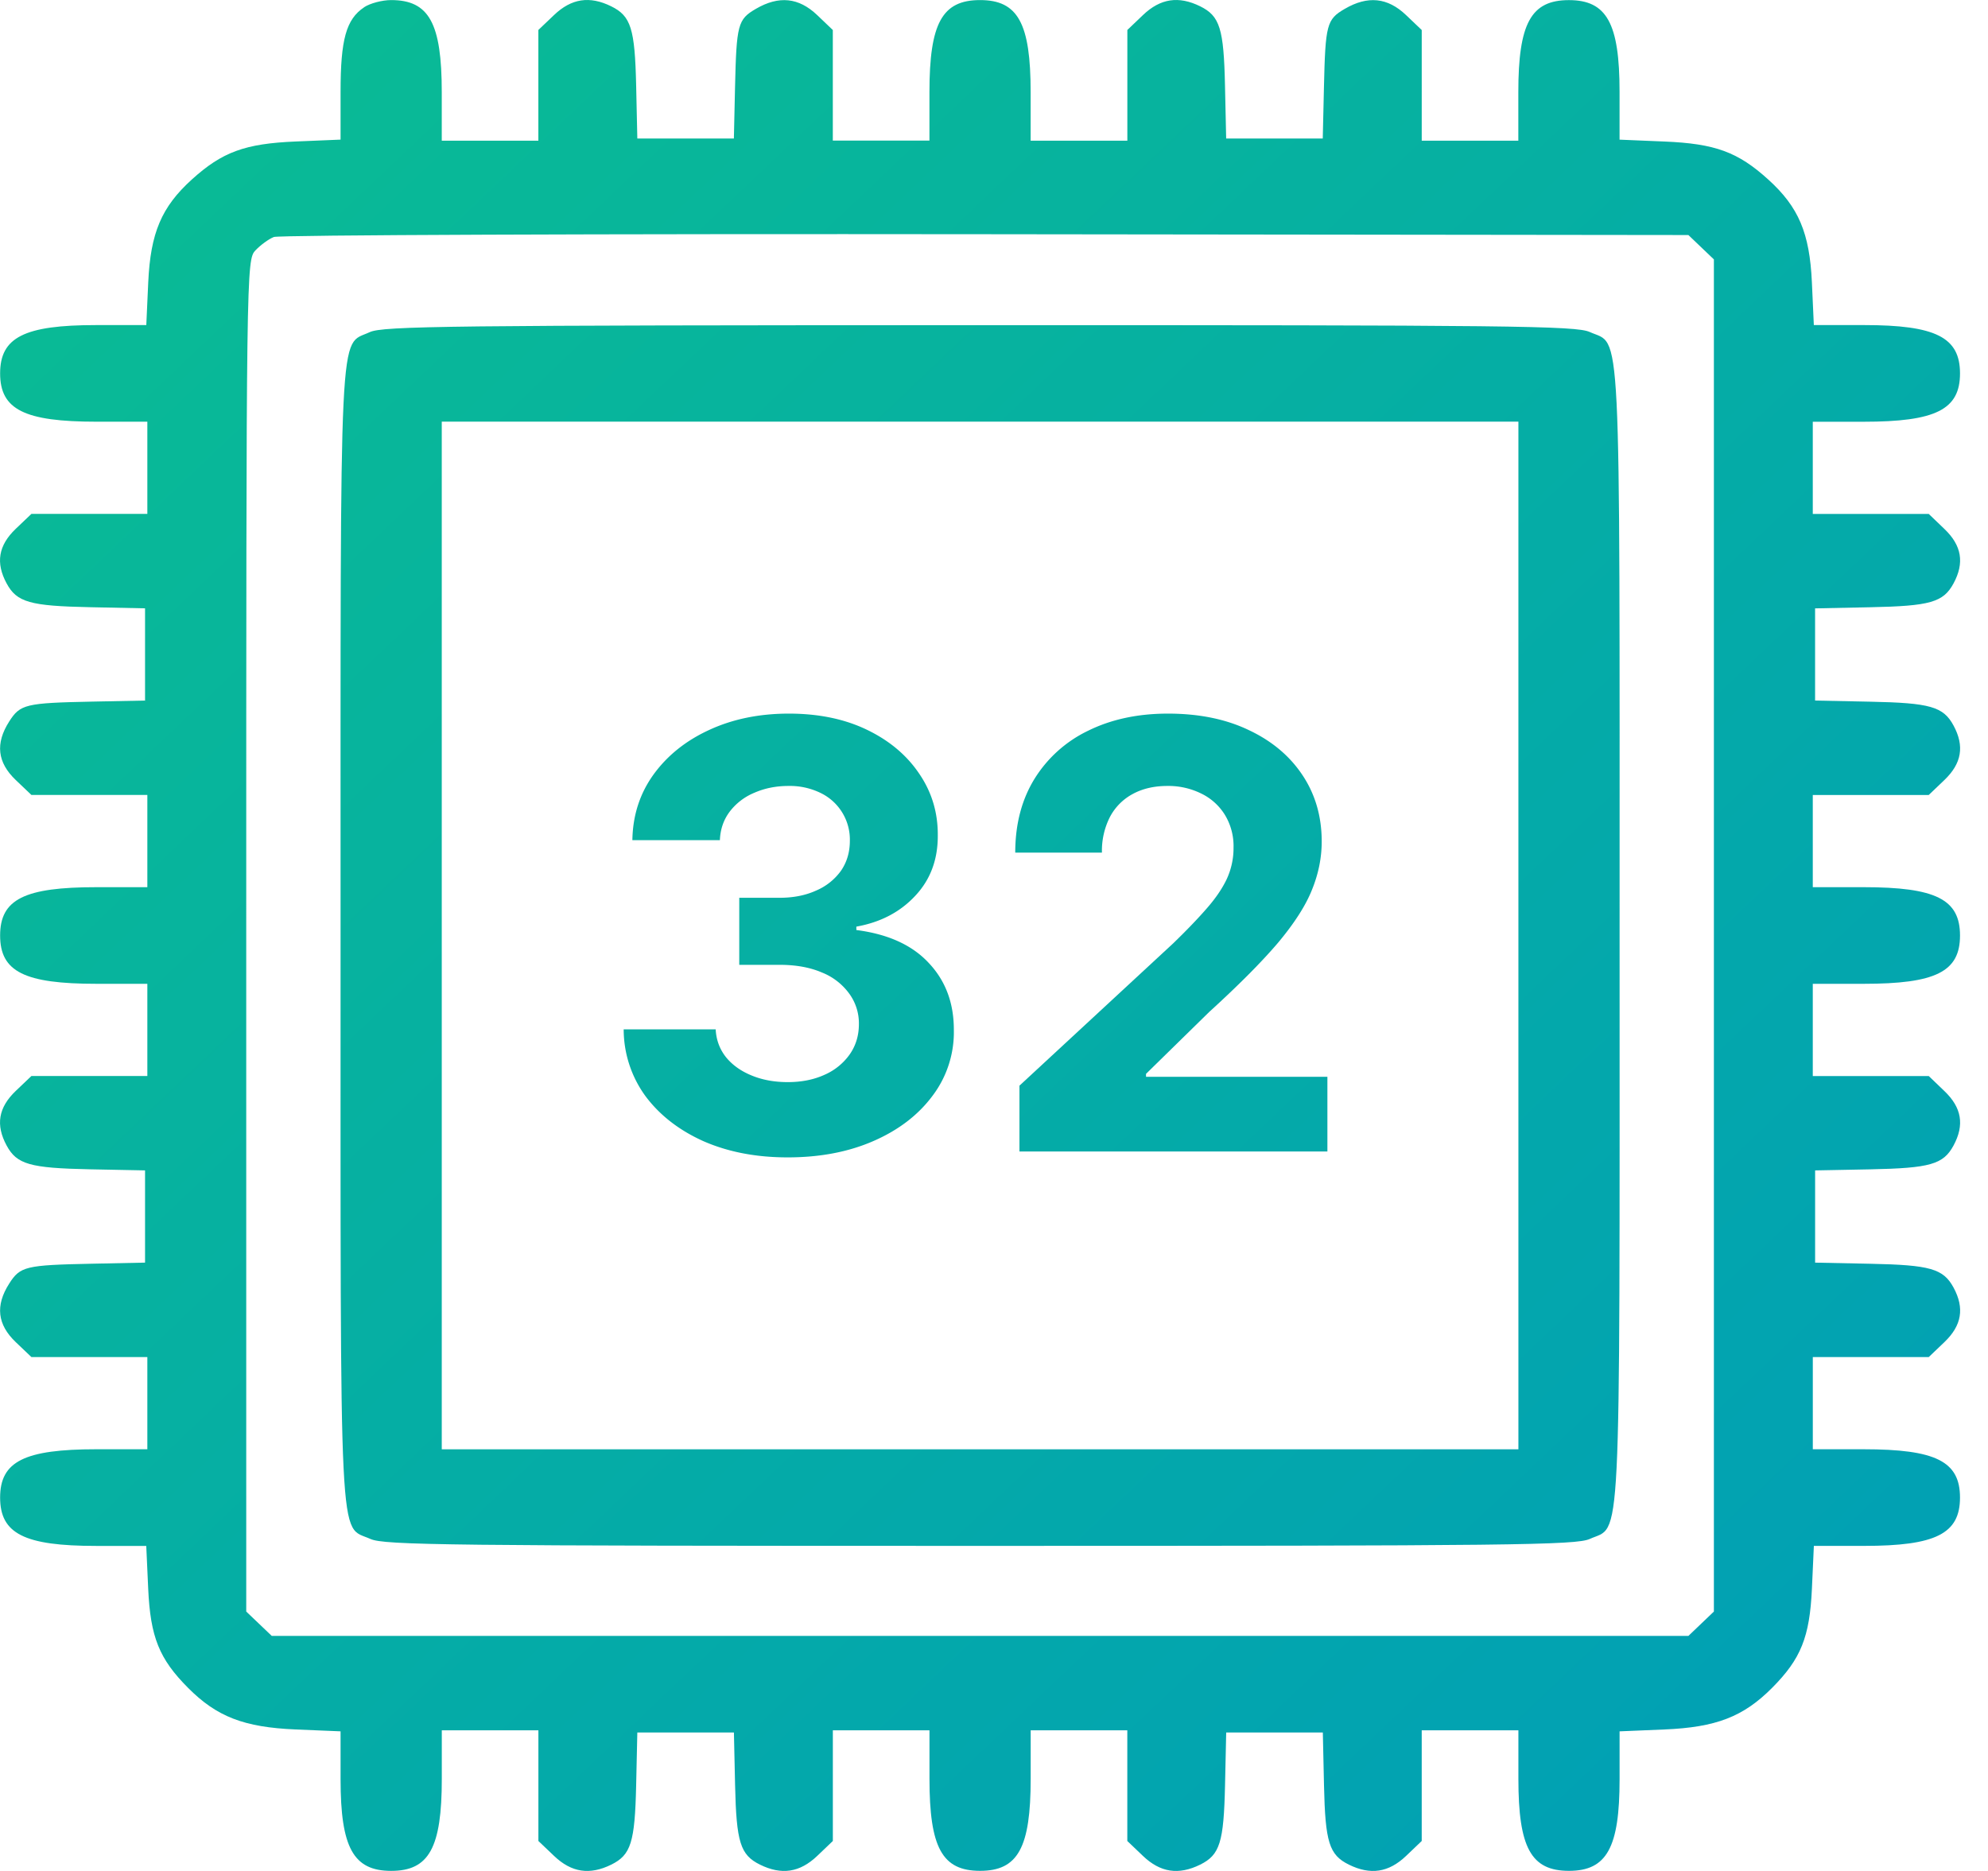 <svg width="51" height="48" fill="none" xmlns="http://www.w3.org/2000/svg"><path fill-rule="evenodd" clip-rule="evenodd" d="M9.341.187c-.46.307-.604.824-.604 2.165v1.23l-1.15.048c-1.302.054-1.886.268-2.667.976-.777.705-1.059 1.37-1.117 2.635l-.05 1.099h-1.29c-1.837 0-2.46.313-2.46 1.24s.622 1.239 2.475 1.239H3.78v2.365H.806l-.402.383c-.446.427-.52.872-.234 1.401.261.483.598.579 2.135.61l1.416.029v2.366L2.364 18c-1.71.035-1.845.067-2.128.51-.36.564-.305 1.05.168 1.502l.402.383H3.78v2.366H2.478C.625 22.76.003 23.072.003 24c0 .928.622 1.24 2.475 1.24H3.78v2.365H.806l-.402.383c-.446.427-.52.872-.234 1.401.261.483.598.579 2.135.61l1.416.028v2.366l-1.357.028c-1.71.035-1.845.067-2.128.51-.36.564-.305 1.05.168 1.502l.402.383H3.78v2.365H2.478c-1.853 0-2.475.312-2.475 1.24 0 .926.623 1.24 2.461 1.24h1.288l.05 1.098c.057 1.241.281 1.799 1.023 2.544.738.742 1.436 1.011 2.761 1.067l1.151.048v1.23c0 1.755.329 2.35 1.298 2.35.973 0 1.299-.594 1.299-2.363v-1.243h2.478v2.839l.402.383c.446.426.913.497 1.467.224.506-.25.606-.571.639-2.038l.03-1.352h2.478l.03 1.352c.033 1.467.134 1.788.639 2.038.554.273 1.021.202 1.468-.224l.401-.383v-2.84h2.479v1.244c0 1.769.326 2.362 1.298 2.362s1.298-.593 1.298-2.362v-1.243h2.479v2.839l.401.383c.446.426.913.497 1.468.224.505-.25.606-.571.638-2.038l.03-1.352h2.479l.03 1.352c.032 1.467.133 1.788.639 2.038.554.273 1.02.202 1.467-.224l.401-.383v-2.84h2.48v1.244c0 1.769.325 2.362 1.297 2.362.97 0 1.299-.594 1.299-2.35v-1.229l1.15-.048c1.326-.056 2.023-.325 2.762-1.067.741-.745.965-1.303 1.022-2.544l.05-1.099h1.289c1.838 0 2.46-.313 2.46-1.24s-.62-1.239-2.474-1.239h-1.302v-2.365h2.974l.401-.383c.447-.427.521-.872.235-1.401-.262-.483-.599-.579-2.135-.61l-1.416-.029v-2.366L47.98 30c1.536-.031 1.873-.127 2.135-.61.286-.529.212-.974-.235-1.4l-.4-.384h-2.975V25.24h1.302c1.853 0 2.475-.311 2.475-1.239 0-.928-.622-1.24-2.475-1.24h-1.302v-2.365h2.974l.401-.383c.447-.427.521-.872.235-1.401-.262-.483-.599-.579-2.135-.61l-1.416-.029v-2.365l1.416-.029c1.536-.031 1.873-.127 2.135-.61.286-.529.212-.974-.235-1.4l-.4-.384h-2.975V10.82h1.302c1.853 0 2.475-.312 2.475-1.24 0-.926-.623-1.24-2.461-1.24h-1.289l-.05-1.098c-.058-1.265-.34-1.93-1.118-2.635-.78-.708-1.364-.922-2.666-.976l-1.15-.048v-1.23c0-1.755-.329-2.35-1.299-2.35-.972 0-1.298.594-1.298 2.363v1.243h-2.478V.77l-.402-.383c-.474-.452-.982-.504-1.572-.16-.465.27-.498.398-.535 2.03l-.03 1.296h-2.478l-.03-1.352C31.395.733 31.294.412 30.79.162c-.555-.273-1.022-.202-1.468.224l-.401.383v2.84H26.44V2.364c0-1.769-.326-2.362-1.298-2.362s-1.298.593-1.298 2.362v1.243h-2.479V.77l-.401-.383c-.474-.452-.983-.504-1.573-.16-.464.27-.498.398-.535 2.03l-.029 1.296H16.35L16.32 2.2C16.287.733 16.187.412 15.68.162c-.554-.273-1.021-.202-1.467.224l-.402.383v2.84h-2.478V2.364c0-1.769-.326-2.362-1.299-2.362-.23 0-.543.083-.694.184zm34.627 6.468v34.69l-.654.625H6.972l-.655-.625V24.009c0-17.177.003-17.338.237-17.586.13-.138.342-.292.472-.343.13-.051 8.347-.083 18.262-.071l18.026.021.654.625zM9.483 8.522c-.794.373-.746-.614-.746 15.478 0 16.134-.05 15.113.765 15.482.35.16 1.999.178 15.64.178 13.643 0 15.291-.019 15.642-.178.815-.369.765.652.765-15.482s.05-15.113-.765-15.482c-.351-.16-1.997-.178-15.659-.176-13.622.003-15.307.022-15.642.18zm29.47 28.66h-27.62V10.817h27.62v26.364z" fill="url(#paint0_linear_1924_5738)"/><path d="M20.204 29.693c-.808 0-1.527-.139-2.159-.416-.627-.282-1.123-.668-1.488-1.158a2.91 2.91 0 01-.557-1.71h2.36c.014.27.102.508.265.714.165.202.386.359.66.47.274.113.582.169.925.169.357 0 .673-.064.947-.19a1.55 1.55 0 00.644-.525c.155-.224.233-.481.233-.774a1.29 1.29 0 00-.25-.784 1.591 1.591 0 00-.703-.541c-.303-.13-.664-.195-1.082-.195h-1.034v-1.72H20c.354 0 .666-.062.936-.185a1.51 1.51 0 00.639-.509c.151-.22.227-.476.227-.768a1.328 1.328 0 00-.752-1.228 1.794 1.794 0 00-.823-.179c-.317 0-.608.058-.871.173a1.522 1.522 0 00-.633.482c-.159.21-.244.454-.255.736h-2.245c.01-.639.193-1.201.546-1.689.354-.486.83-.867 1.429-1.141.602-.278 1.282-.417 2.04-.417.765 0 1.434.139 2.008.417.573.277 1.019.653 1.336 1.125.321.47.48.996.476 1.58.004.62-.189 1.139-.579 1.553-.386.415-.889.679-1.51.79v.087c.816.105 1.436.388 1.862.85.43.458.642 1.031.639 1.72a2.704 2.704 0 01-.547 1.683c-.364.49-.867.877-1.51 1.158-.642.282-1.378.422-2.207.422z" fill="url(#paint1_linear_1924_5738)"/><path d="M26.153 29.542v-1.689l3.945-3.652c.335-.325.617-.617.844-.877.23-.26.406-.514.525-.763a1.89 1.89 0 00.178-.817 1.54 1.54 0 00-.222-.839 1.457 1.457 0 00-.606-.546 1.9 1.9 0 00-.87-.195c-.34 0-.636.069-.888.206a1.417 1.417 0 00-.585.59 1.91 1.91 0 00-.205.914h-2.224c0-.725.164-1.355.492-1.889a3.29 3.29 0 011.38-1.239c.592-.292 1.273-.438 2.045-.438.794 0 1.485.14 2.073.422.592.278 1.052.664 1.38 1.158.328.494.492 1.06.492 1.7 0 .418-.083.83-.249 1.238-.162.408-.453.86-.87 1.359-.42.494-1.01 1.087-1.77 1.78L29.4 27.55v.076h4.653v1.916h-7.9z" fill="url(#paint2_linear_1924_5738)"/><defs><linearGradient id="paint0_linear_1924_5738" x1="0" y1="0" x2="48.896" y2="51.475" gradientUnits="userSpaceOnUse"><stop stop-color="#0ABD92"/><stop offset="1" stop-color="#009DB8"/></linearGradient><linearGradient id="paint1_linear_1924_5738" x1="0" y1="0" x2="48.896" y2="51.475" gradientUnits="userSpaceOnUse"><stop stop-color="#0ABD92"/><stop offset="1" stop-color="#009DB8"/></linearGradient><linearGradient id="paint2_linear_1924_5738" x1="0" y1="0" x2="48.896" y2="51.475" gradientUnits="userSpaceOnUse"><stop stop-color="#0ABD92"/><stop offset="1" stop-color="#009DB8"/></linearGradient></defs></svg>
